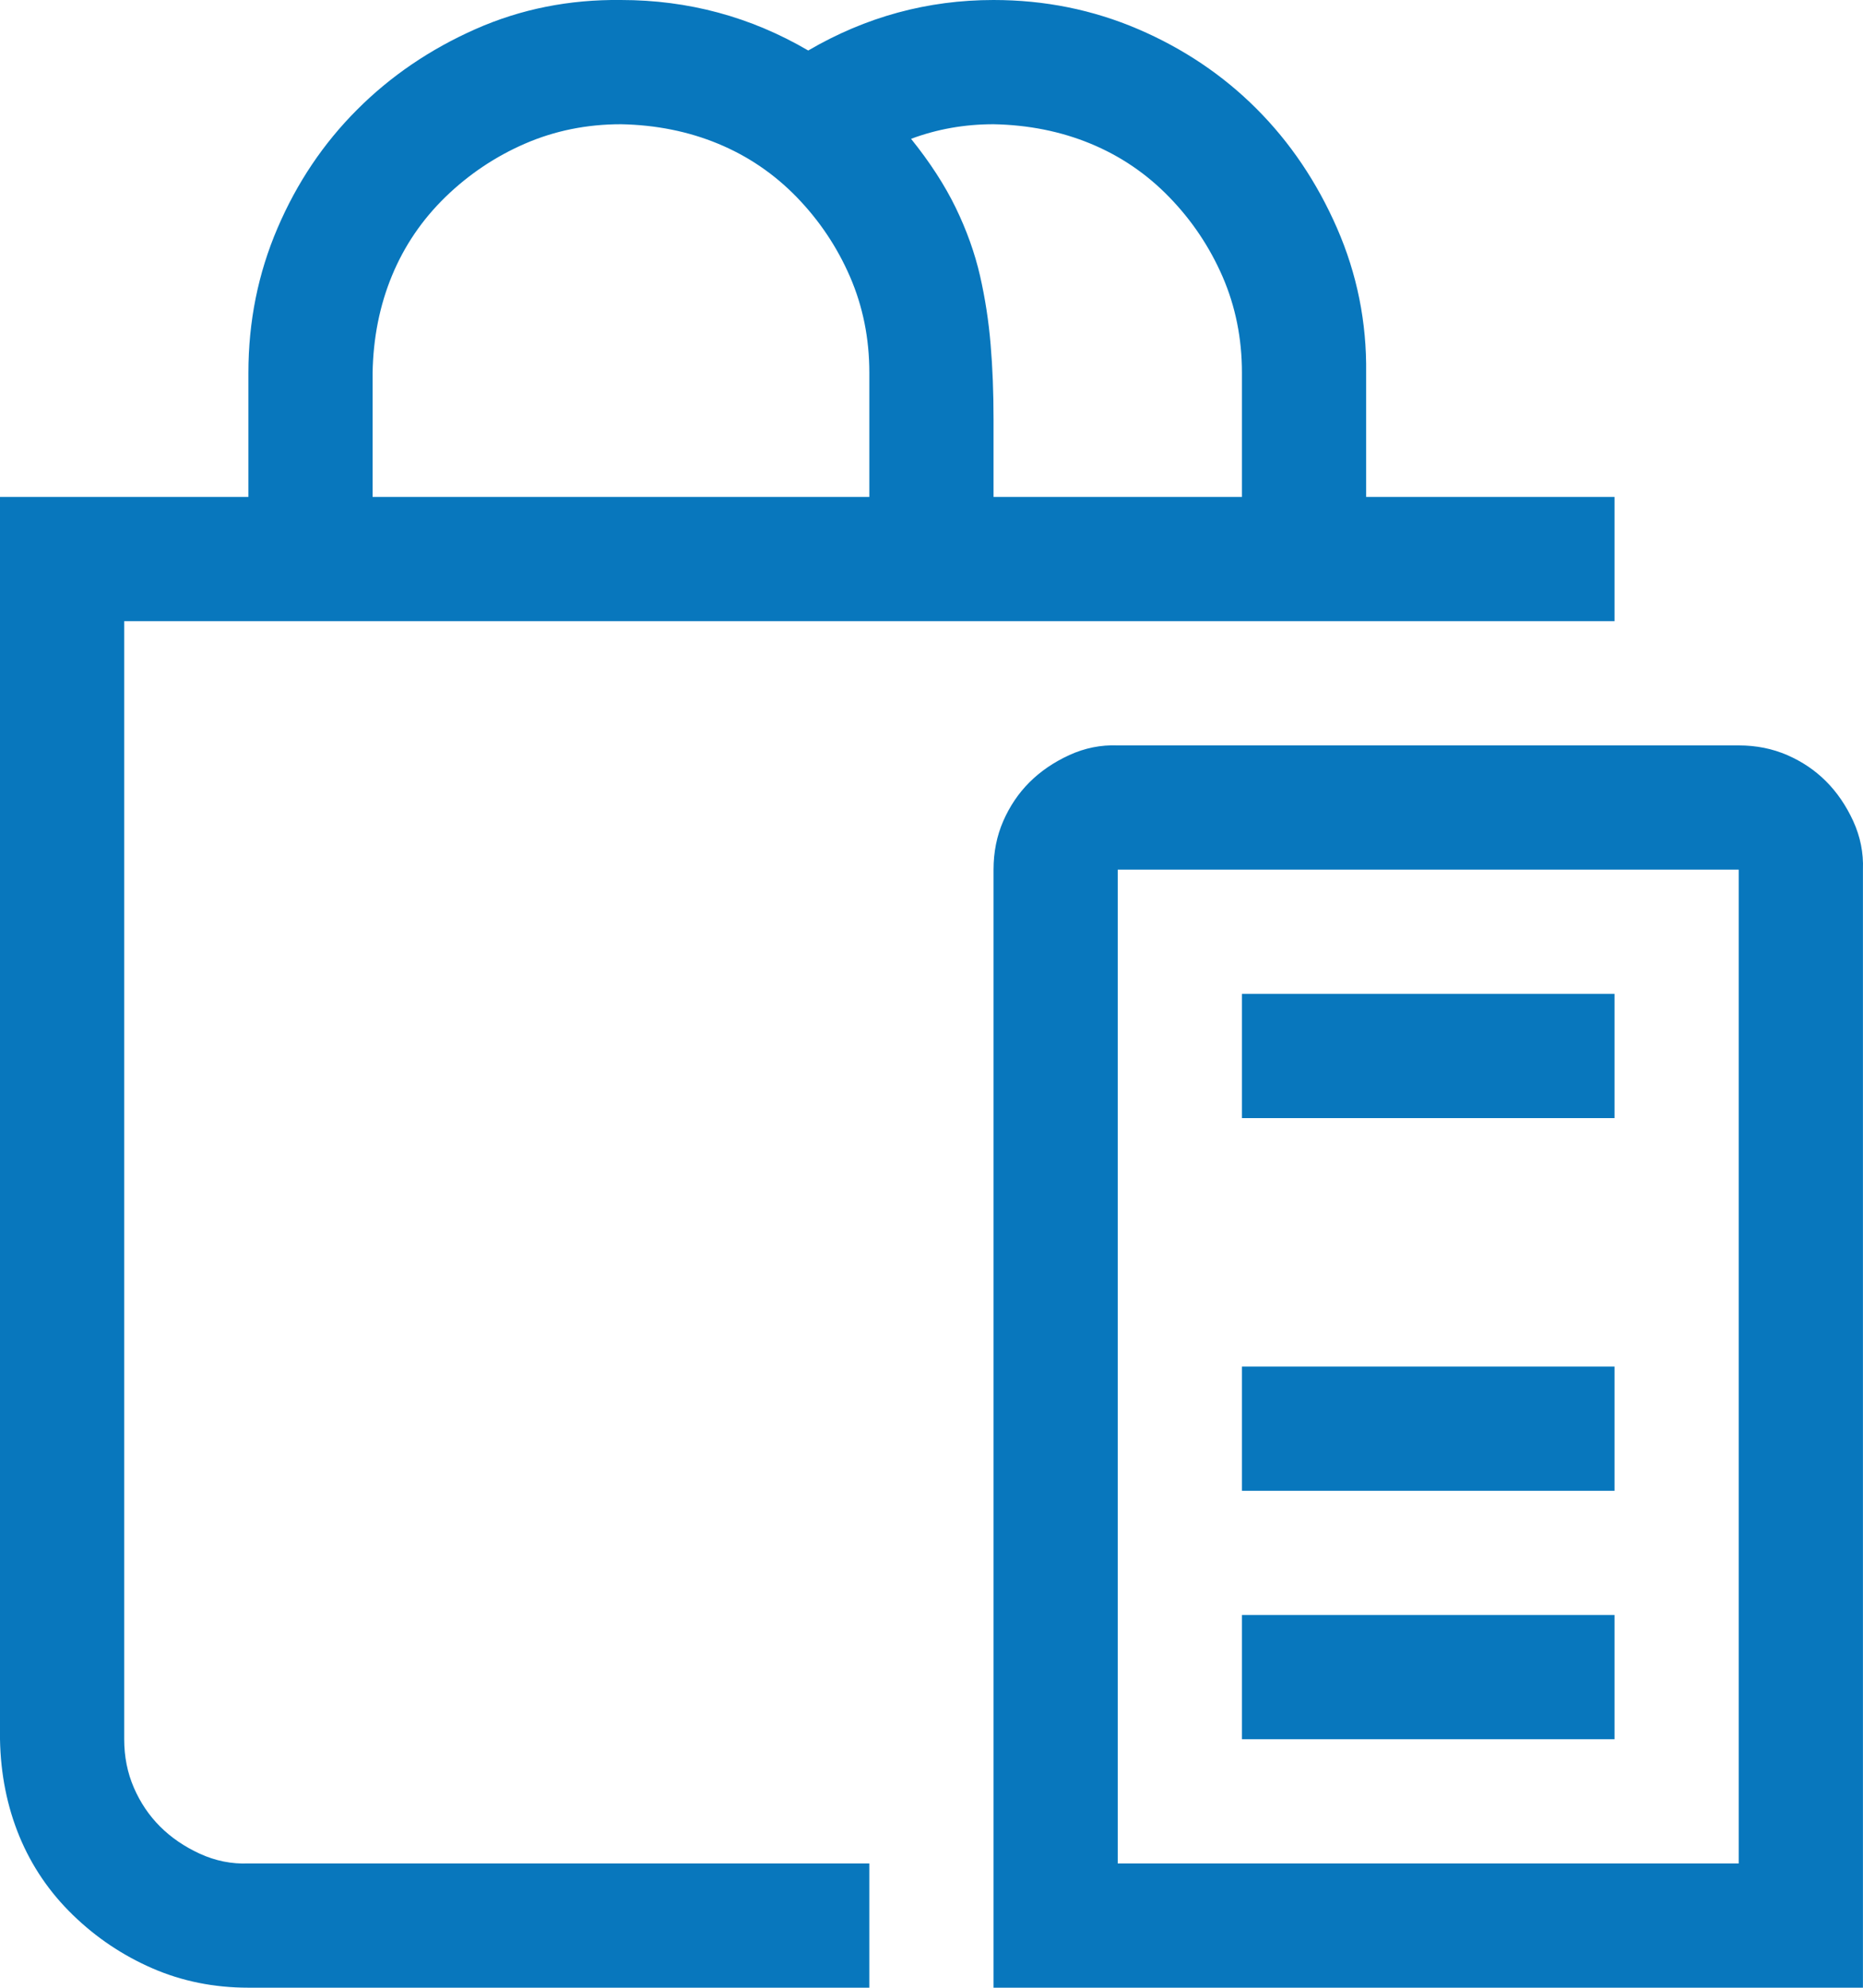 <svg width="30" height="32" viewBox="0 0 30 32" fill="none" xmlns="http://www.w3.org/2000/svg">
<path d="M2 27.999C2 28.28 2.052 28.541 2.156 28.78C2.26 29.02 2.401 29.228 2.578 29.405C2.755 29.582 2.969 29.728 3.219 29.843C3.469 29.957 3.729 30.01 4 29.999H13.999V31.999H4C3.448 31.999 2.932 31.895 2.453 31.687C1.974 31.478 1.547 31.192 1.172 30.827C0.797 30.463 0.51 30.041 0.312 29.562C0.115 29.083 0.01 28.562 0 27.999V8H4V6C4 5.177 4.156 4.401 4.469 3.672C4.781 2.943 5.208 2.308 5.75 1.766C6.291 1.224 6.927 0.792 7.656 0.469C8.385 0.146 9.166 -0.01 10 0C11.083 0 12.088 0.271 13.015 0.813C13.942 0.271 14.937 0 15.999 0C16.822 0 17.598 0.157 18.327 0.469C19.056 0.782 19.692 1.209 20.233 1.75C20.775 2.292 21.207 2.933 21.53 3.672C21.853 4.412 22.009 5.188 21.999 6V8H25.999V10H2V27.999ZM19.999 6C19.999 5.448 19.895 4.933 19.687 4.453C19.478 3.974 19.192 3.547 18.827 3.172C18.463 2.797 18.041 2.511 17.562 2.313C17.083 2.115 16.562 2.011 15.999 2C15.531 2 15.088 2.079 14.671 2.235C14.973 2.61 15.213 2.98 15.39 3.344C15.567 3.709 15.697 4.073 15.781 4.438C15.864 4.802 15.921 5.172 15.952 5.547C15.984 5.922 15.999 6.323 15.999 6.75V8H19.999V6ZM6 8H13.999V6C13.999 5.448 13.895 4.933 13.687 4.453C13.479 3.974 13.192 3.547 12.828 3.172C12.463 2.797 12.041 2.511 11.562 2.313C11.083 2.115 10.562 2.011 10 2C9.448 2 8.932 2.105 8.453 2.313C7.974 2.521 7.547 2.808 7.172 3.172C6.797 3.537 6.51 3.959 6.312 4.438C6.114 4.917 6.01 5.438 6 6V8ZM27.999 12C28.28 12 28.54 12.052 28.78 12.156C29.02 12.26 29.228 12.401 29.405 12.578C29.582 12.755 29.728 12.969 29.843 13.219C29.957 13.469 30.009 13.729 29.999 14V31.999H15.999V14C15.999 13.719 16.051 13.458 16.155 13.219C16.26 12.979 16.4 12.771 16.577 12.594C16.755 12.417 16.968 12.271 17.218 12.156C17.468 12.042 17.728 11.989 17.999 12H27.999ZM27.999 14H17.999V29.999H27.999V14ZM25.999 27.999H19.999V25.999H25.999V27.999ZM25.999 23.999H19.999V22H25.999V23.999ZM25.999 18H19.999V16H25.999V18Z" fill="#0877BD"/>
</svg>
